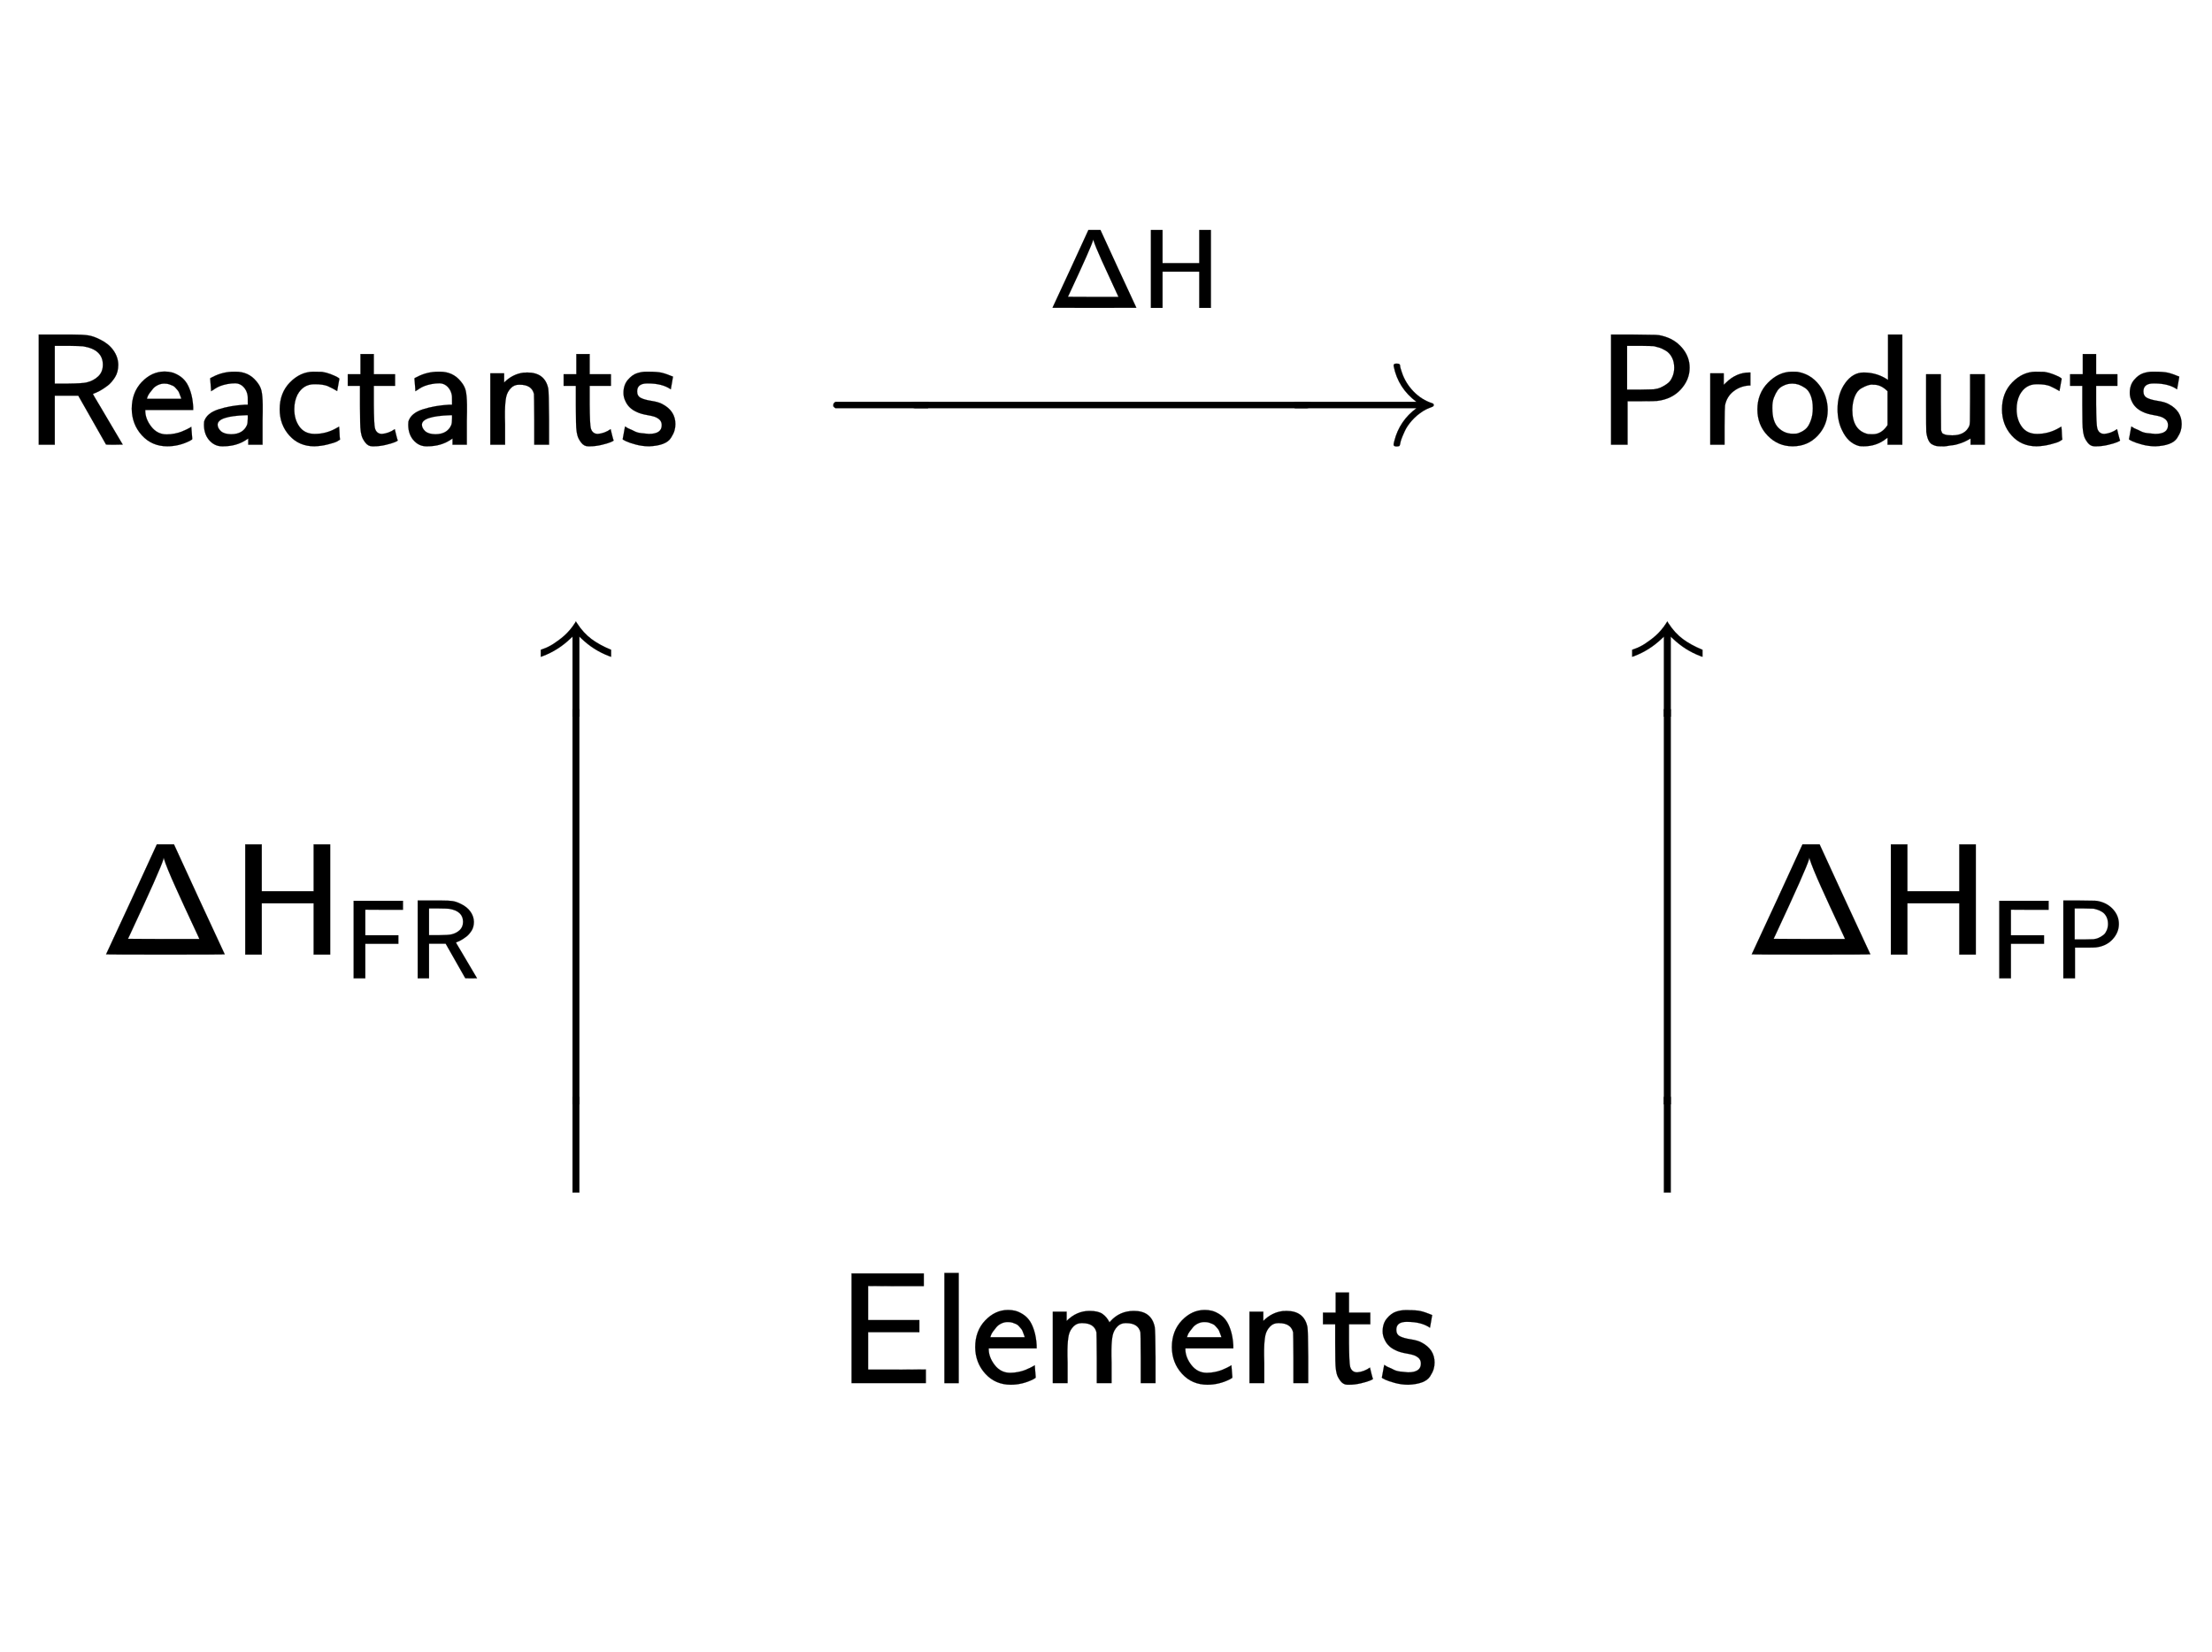 <svg xmlns:xlink="http://www.w3.org/1999/xlink" width="32.368ex" height="24.176ex" style="" viewBox="0 -5455.7 13936 10409.1" role="img" focusable="false" xmlns="http://www.w3.org/2000/svg" aria-labelledby="MathJax-SVG-1-Title">
<title id="MathJax-SVG-1-Title">{\displaystyle {\begin{matrix}\\{\mathsf {Reactants}}&amp;{\xrightarrow[{}]{\mathsf {\Delta H}}}&amp;{\mathsf {Products}}\\\left.{\begin{aligned}\\{\mathsf {\Delta H_{FR}}}\\\ \end{aligned}}\right\uparrow &amp;&amp;\left\uparrow {\begin{aligned}\\{\mathsf {\Delta H_{FP}}}\\\ \end{aligned}}\right.\\&amp;{\mathsf {Elements}}&amp;\\&amp;\end{matrix}}}</title>
<defs aria-hidden="true">
<path stroke-width="1" id="E1-MJSS-52" d="M88 0V694H227H259H302Q365 694 399 689T474 663Q528 637 558 595T589 504Q589 482 584 462T569 426T547 396T522 372T495 353T470 338T449 328T434 322L429 320L440 300Q452 280 477 238T523 160L617 1L565 0Q513 0 512 1Q512 2 424 156L337 309H189V0H88ZM492 504Q492 600 367 620Q354 622 271 623H189V385H271Q363 386 388 392Q432 402 462 430T492 504Z"/>
<path stroke-width="1" id="E1-MJSS-65" d="M28 226Q28 329 91 395T235 461Q258 461 279 456T325 436T368 397T399 332T415 238V219H113V215Q113 163 151 114T248 65Q273 65 298 70T341 82T373 96T396 108L403 113Q403 106 406 76T409 38Q409 34 408 33T393 24Q325 -10 252 -10Q155 -10 92 59T28 226ZM340 289L338 297Q335 305 333 310T327 326T317 343T304 358T286 372T263 381T233 385Q212 385 193 376T162 353T140 325T127 301T123 289H340Z"/>
<path stroke-width="1" id="E1-MJSS-61" d="M236 387Q209 387 184 382T141 370T111 355T91 342T83 337L82 355Q80 373 79 393T77 417Q77 419 81 421Q86 423 91 426Q155 460 227 460H238Q319 460 368 400Q393 371 400 341T408 252Q408 240 408 207T407 152V0H317V39L306 32Q244 -10 159 -10H152Q109 -10 77 22Q38 61 38 126Q38 142 39 146Q55 199 130 223T295 252H314V277Q314 305 313 310Q308 342 287 364T236 387ZM303 186Q124 180 124 126Q124 105 144 86T208 66Q284 66 309 124Q314 137 314 166V186H303Z"/>
<path stroke-width="1" id="E1-MJSS-63" d="M34 223Q34 327 99 393T245 460Q290 460 301 459Q328 455 354 445T395 427T410 415L396 338L386 344Q377 349 362 357T335 370Q305 381 258 381H252Q182 381 146 315Q126 275 126 224Q126 158 159 113T255 68Q329 68 394 106L408 114L410 93Q411 72 412 52L414 32Q407 27 394 20T338 2T252 -10Q156 -10 95 58T34 223Z"/>
<path stroke-width="1" id="E1-MJSS-74" d="M333 27Q333 24 314 16T257 -1T184 -10H172Q146 -10 128 14T105 58T99 91Q95 113 95 251V371H18V444H98V571H182V444H316V371H182V253Q183 128 189 104Q199 68 234 68Q277 72 314 98Q315 93 323 61T333 27Z"/>
<path stroke-width="1" id="E1-MJSS-6E" d="M160 392Q214 446 283 454Q285 454 292 454T303 455H306Q417 455 438 354Q442 331 443 164V0H350V157Q349 315 348 320Q334 378 259 378H253Q224 378 204 358Q180 334 173 301T165 209Q165 198 165 172T166 129V0H73V450H160V392Z"/>
<path stroke-width="1" id="E1-MJSS-73" d="M33 326Q33 376 60 408T117 450T175 460H190Q245 460 272 454T345 429Q345 428 338 388L331 349Q278 386 188 386H183Q119 386 119 336Q119 307 142 295T210 276T278 256Q360 213 360 130Q360 108 354 88T332 43T281 5T195 -10Q152 -10 111 1T49 22T28 35Q29 36 32 56T39 95T43 115T51 110T72 99T102 85T143 73T193 68Q274 68 274 123Q274 152 248 167Q234 178 187 186T115 207Q66 229 46 273Q33 298 33 326Z"/>
<path stroke-width="1" id="E1-MJMAIN-2192" d="M56 237T56 250T70 270H835Q719 357 692 493Q692 494 692 496T691 499Q691 511 708 511H711Q720 511 723 510T729 506T732 497T735 481T743 456Q765 389 816 336T935 261Q944 258 944 250Q944 244 939 241T915 231T877 212Q836 186 806 152T761 85T740 35T732 4Q730 -6 727 -8T711 -11Q691 -11 691 0Q691 7 696 25Q728 151 835 230H70Q56 237 56 250Z"/>
<path stroke-width="1" id="E1-MJSS-394" d="M203 348L362 694H470L629 348Q789 2 790 1Q790 0 416 0T42 1Q43 2 203 348ZM630 98Q630 100 584 198T481 422T407 603L405 610L403 600Q388 544 191 122L180 99L405 98H630Z"/>
<path stroke-width="1" id="E1-MJSS-48" d="M86 0V694H190V399H517V694H621V0H517V323H190V0H86Z"/>
<path stroke-width="1" id="E1-MJMAIN-2212" d="M84 237T84 250T98 270H679Q694 262 694 250T679 230H98Q84 237 84 250Z"/>
<path stroke-width="1" id="E1-MJSS-50" d="M88 0V694H230Q347 693 370 692T410 686Q487 667 535 611T583 485Q583 409 527 348T379 276Q369 274 279 274H192V0H88ZM486 485Q486 523 471 551T432 593T391 612T357 621Q350 622 268 623H189V347H268Q350 348 357 349Q370 351 383 354T416 368T450 391T475 429T486 485Z"/>
<path stroke-width="1" id="E1-MJSS-72" d="M171 389Q237 455 320 455H327V373H317Q262 369 220 336T167 248Q165 239 164 119V0H74V450H159V377L171 389Z"/>
<path stroke-width="1" id="E1-MJSS-6F" d="M28 222Q28 323 95 391T244 460Q275 460 281 459Q364 445 417 377T471 219Q471 124 408 57T250 -10Q158 -10 93 57T28 222ZM377 230Q377 277 364 310T328 358T287 379T248 385Q233 385 219 382T186 369T155 342T132 297T122 230Q122 146 159 108T250 69H253Q263 69 274 70T305 81T339 106T365 154T377 230Z"/>
<path stroke-width="1" id="E1-MJSS-64" d="M33 224Q33 321 81 388T197 455Q277 455 342 414L351 408V694H441V0H348V44L338 37Q278 -10 198 -10Q177 -10 168 -8Q99 11 62 90Q33 148 33 224ZM348 337Q307 378 263 378Q260 378 256 378T251 379Q239 379 223 374T182 355T142 305T126 220Q126 90 225 67Q231 66 250 66H255Q306 66 342 115L348 124V337Z"/>
<path stroke-width="1" id="E1-MJSS-75" d="M353 39Q352 38 344 34T331 27T315 19T295 11T270 3T241 -3T207 -8T168 -10H162Q148 -10 137 -8T111 2T87 30T74 81Q73 89 73 268V444H166V268L167 92Q171 79 174 74T192 64T238 59Q317 59 344 116Q349 128 349 148T350 291V444H443V0H353V39Z"/>
<path stroke-width="1" id="E1-MJSS-46" d="M86 0V691H526V611H358L190 612V384H485V308H190V0H86Z"/>
<path stroke-width="1" id="E1-MJMAIN-2191" d="M27 414Q17 414 17 433Q17 437 17 439T17 444T19 447T20 450T22 452T26 453T30 454T36 456Q80 467 120 494T180 549Q227 607 238 678Q240 694 251 694Q259 694 261 684Q261 677 265 659T284 608T320 549Q340 525 363 507T405 479T440 463T467 455T479 451Q483 447 483 433Q483 413 472 413Q467 413 458 416Q342 448 277 545L270 555V-179Q262 -193 252 -193H250H248Q236 -193 230 -179V555L223 545Q192 499 146 467T70 424T27 414Z"/>
<path stroke-width="1" id="E1-MJSZ1-2191" d="M112 421L120 424Q127 427 136 430T161 441T191 458T224 481T260 510T295 546T328 591L333 600L340 589Q380 527 431 489T555 421V377L543 381Q445 418 368 492L355 504V0H312V504L299 492Q222 418 124 381L112 377V421Z"/>
<path stroke-width="1" id="E1-MJSZ1-23D0" d="M312 0V602H355V0H312Z"/>
<path stroke-width="1" id="E1-MJSS-45" d="M86 0V691H541V611H366L190 612V397H513V321H190V85H372L554 86V0H86Z"/>
<path stroke-width="1" id="E1-MJSS-6C" d="M74 0V694H164V0H74Z"/>
<path stroke-width="1" id="E1-MJSS-6D" d="M160 392Q223 455 304 455Q359 455 386 436T430 383L437 391Q495 455 584 455Q694 455 715 354Q719 331 720 164V0H627V157Q626 315 625 320Q611 378 536 378H530Q501 378 481 358Q457 334 450 301T442 209Q442 198 442 172T443 129V0H350V157Q349 315 348 320Q334 378 259 378H253Q224 378 204 358Q180 334 173 301T165 209Q165 198 165 172T166 129V0H73V450H160V392Z"/>
</defs>
<g stroke="currentColor" fill="currentColor" stroke-width="0" transform="matrix(1 0 0 -1 0 0)" aria-hidden="true">
<g transform="translate(167,0)">
<g transform="translate(-11,0)">
<g transform="translate(0,2654)">
 <use xlink:href="#E1-MJSS-52" x="0" y="0"/>
 <use xlink:href="#E1-MJSS-65" x="646" y="0"/>
 <use xlink:href="#E1-MJSS-61" x="1091" y="0"/>
 <use xlink:href="#E1-MJSS-63" x="1572" y="0"/>
 <use xlink:href="#E1-MJSS-74" x="2017" y="0"/>
 <use xlink:href="#E1-MJSS-61" x="2378" y="0"/>
 <use xlink:href="#E1-MJSS-6E" x="2860" y="0"/>
 <use xlink:href="#E1-MJSS-74" x="3377" y="0"/>
 <use xlink:href="#E1-MJSS-73" x="3739" y="0"/>
</g>
<g transform="translate(314,-508)">
<g transform="translate(167,0)">
<g transform="translate(-11,0)">
<g transform="translate(0,-50)">
 <use xlink:href="#E1-MJSS-394" x="0" y="0"/>
<g transform="translate(833,0)">
 <use xlink:href="#E1-MJSS-48" x="0" y="0"/>
<g transform="translate(708,-150)">
 <use transform="scale(0.707)" xlink:href="#E1-MJSS-46" x="0" y="0"/>
 <use transform="scale(0.707)" xlink:href="#E1-MJSS-52" x="569" y="0"/>
</g>
</g>
</g>
</g>
</g>
<g transform="translate(2825,2050)">
 <use xlink:href="#E1-MJSZ1-2191" x="0" y="-601"/>
<g transform="translate(0,-3041.871) scale(1,4.129)">
 <use xlink:href="#E1-MJSZ1-23D0"/>
</g>
 <use xlink:href="#E1-MJSZ1-23D0" x="0" y="-3599"/>
</g>
</g>
</g>
<g transform="translate(5112,0)">
<g transform="translate(-28,2654)">
 <use xlink:href="#E1-MJMAIN-2212" x="-85" y="0"/>
<g transform="translate(101.914,0) scale(4.238,1)">
 <use xlink:href="#E1-MJMAIN-2212"/>
</g>
 <use xlink:href="#E1-MJMAIN-2192" x="2838" y="0"/>
<g/>
<g transform="translate(1117,712)">
<g transform="translate(233,150)">
 <use transform="scale(0.707)" xlink:href="#E1-MJSS-394" x="0" y="0"/>
 <use transform="scale(0.707)" xlink:href="#E1-MJSS-48" x="833" y="0"/>
</g>
</g>
</g>
<g transform="translate(0,-3258)">
 <use xlink:href="#E1-MJSS-45" x="0" y="0"/>
 <use xlink:href="#E1-MJSS-6C" x="597" y="0"/>
 <use xlink:href="#E1-MJSS-65" x="837" y="0"/>
 <use xlink:href="#E1-MJSS-6D" x="1281" y="0"/>
 <use xlink:href="#E1-MJSS-65" x="2076" y="0"/>
 <use xlink:href="#E1-MJSS-6E" x="2520" y="0"/>
 <use xlink:href="#E1-MJSS-74" x="3038" y="0"/>
 <use xlink:href="#E1-MJSS-73" x="3399" y="0"/>
</g>
</g>
<g transform="translate(9895,0)">
<g transform="translate(0,2654)">
 <use xlink:href="#E1-MJSS-50" x="0" y="0"/>
 <use xlink:href="#E1-MJSS-72" x="639" y="0"/>
 <use xlink:href="#E1-MJSS-6F" x="982" y="0"/>
 <use xlink:href="#E1-MJSS-64" x="1482" y="0"/>
 <use xlink:href="#E1-MJSS-75" x="2000" y="0"/>
 <use xlink:href="#E1-MJSS-63" x="2517" y="0"/>
 <use xlink:href="#E1-MJSS-74" x="2962" y="0"/>
 <use xlink:href="#E1-MJSS-73" x="3323" y="0"/>
</g>
<g transform="translate(109,-508)">
<g transform="translate(0,2050)">
 <use xlink:href="#E1-MJSZ1-2191" x="0" y="-601"/>
<g transform="translate(0,-3041.871) scale(1,4.129)">
 <use xlink:href="#E1-MJSZ1-23D0"/>
</g>
 <use xlink:href="#E1-MJSZ1-23D0" x="0" y="-3599"/>
</g>
<g transform="translate(667,0)">
<g transform="translate(167,0)">
<g transform="translate(-11,0)">
<g transform="translate(0,-50)">
 <use xlink:href="#E1-MJSS-394" x="0" y="0"/>
<g transform="translate(833,0)">
 <use xlink:href="#E1-MJSS-48" x="0" y="0"/>
<g transform="translate(708,-150)">
 <use transform="scale(0.707)" xlink:href="#E1-MJSS-46" x="0" y="0"/>
 <use transform="scale(0.707)" xlink:href="#E1-MJSS-50" x="569" y="0"/>
</g>
</g>
</g>
</g>
</g>
</g>
</g>
</g>
</g>
</g>
</svg>